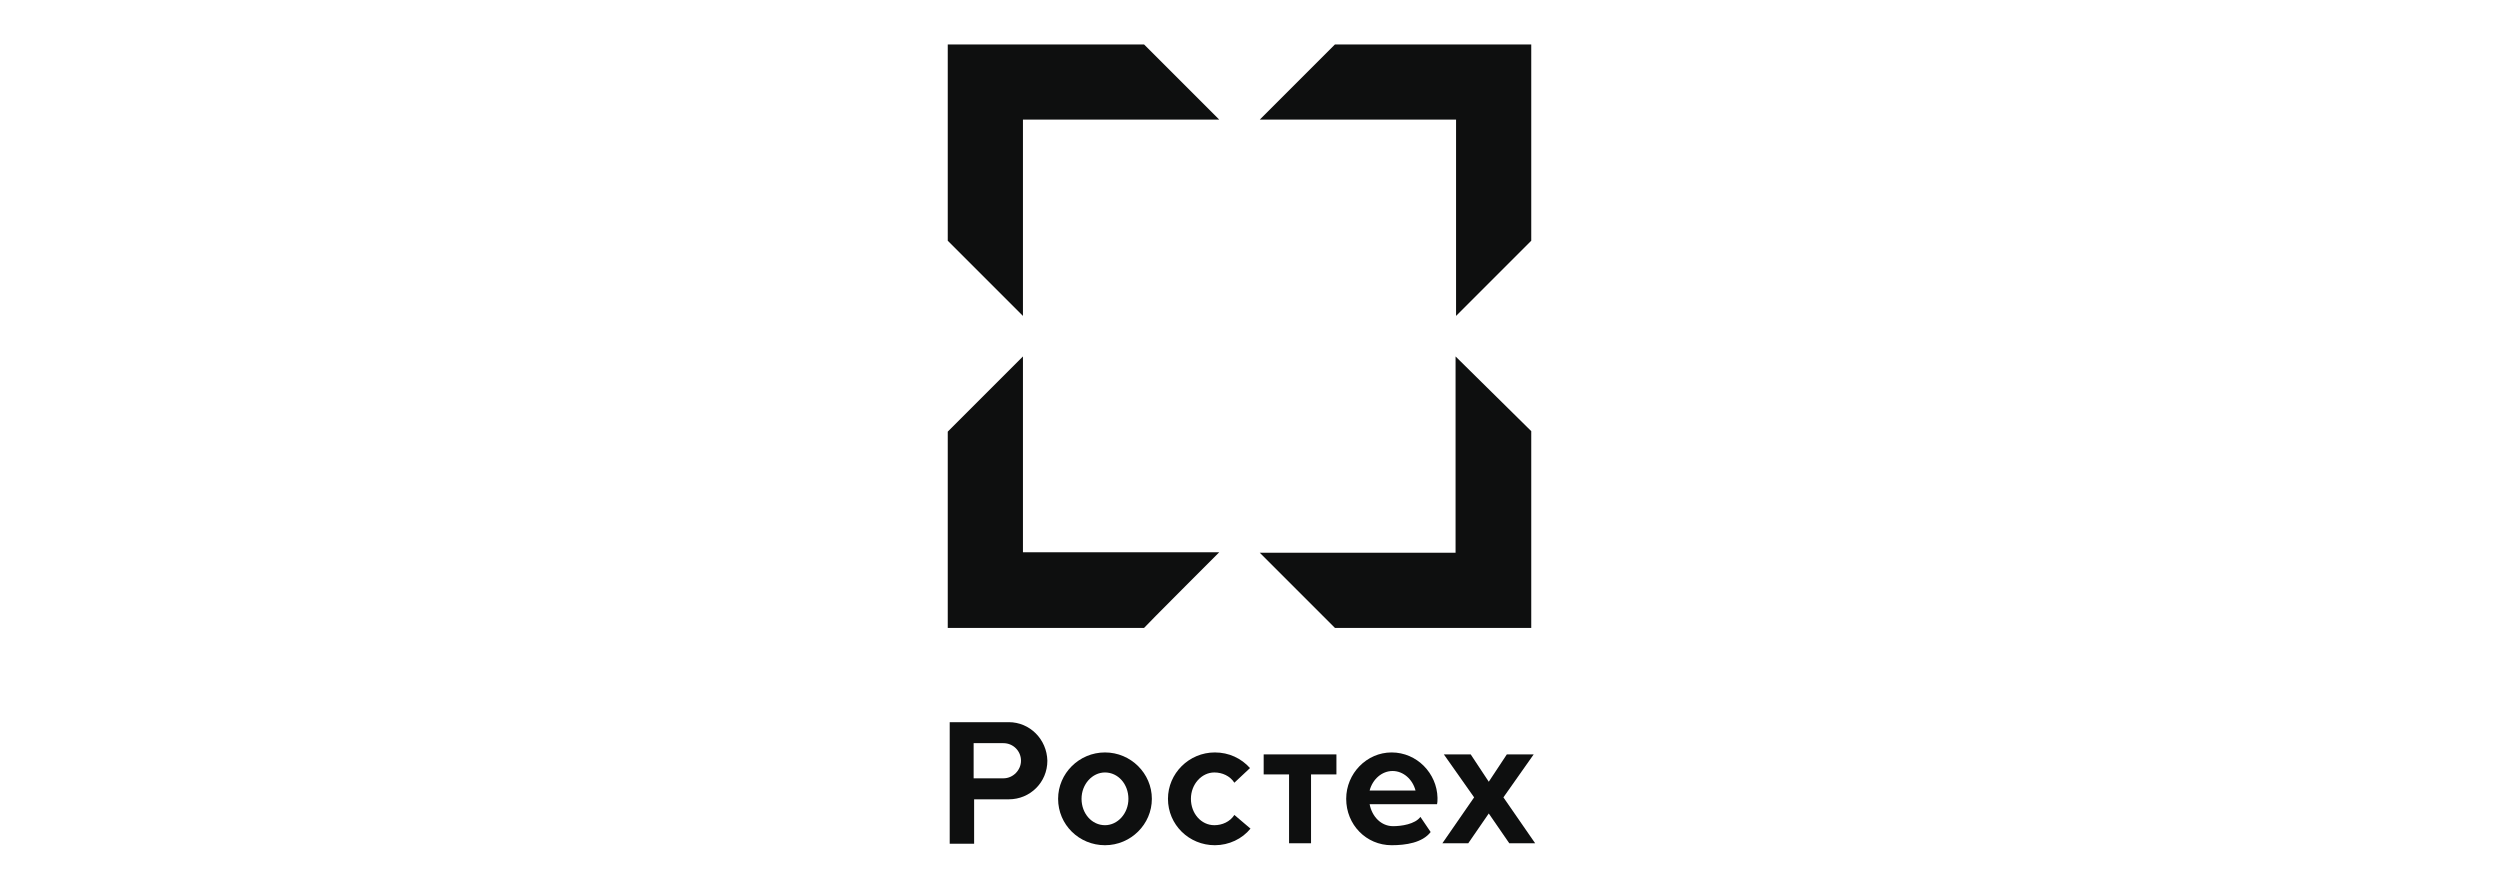 <?xml version="1.0" encoding="utf-8"?>
<!-- Generator: Adobe Illustrator 21.0.0, SVG Export Plug-In . SVG Version: 6.00 Build 0)  -->
<svg version="1.1" id="Слой_1" xmlns="http://www.w3.org/2000/svg" xmlns:xlink="http://www.w3.org/1999/xlink" x="0px" y="0px"
	 viewBox="0 0 512 182.3" style="enable-background:new 0 0 512 182.3;" xml:space="preserve">
<style type="text/css">
	.st0{fill:#0E0F0F;}
</style>
<g>
	<path class="st0" d="M226.3,154.1c-5.3,0-9.6,4.3-9.6,9.5c0,5.3,4.3,9.5,9.6,9.5c5.3,0,9.6-4.3,9.6-9.5
		C235.9,158.4,231.6,154.1,226.3,154.1z M226.3,169c-2.7,0-4.8-2.4-4.8-5.4s2.2-5.4,4.8-5.4c2.7,0,4.8,2.4,4.8,5.4
		S228.9,169,226.3,169z"/>
	<path class="st0" d="M206.6,147.9h-12.1v24.9h5v-9.1h7.1c4.4,0,7.9-3.5,7.9-7.9C214.4,151.4,210.9,147.9,206.6,147.9z M205.5,159.4
		h-6.1v-7.2h6.1c2,0,3.6,1.6,3.6,3.6C209.1,157.7,207.5,159.4,205.5,159.4z"/>
	<path class="st0" d="M285,154.1c-5.1,0-9.3,4.3-9.3,9.5c0,5.3,4.1,9.5,9.3,9.5c2.9,0,6.3-0.5,8-2.7l-2.1-3.1
		c-1.1,1.5-3.9,1.9-5.6,1.9c-2.4,0-4.3-1.9-4.8-4.5h13.8c0.1-0.4,0.1-0.8,0.1-1.3C294.3,158.4,290.2,154.1,285,154.1z M280.5,161.9
		c0.6-2.3,2.5-4,4.7-4c2.2,0,4.1,1.7,4.7,4H280.5z"/>
	<path class="st0" d="M307.9,163.3l6.2-8.8h-5.5l-3.7,5.6l-3.7-5.6h-5.5l6.2,8.8l-6.5,9.4h5.3l4.2-6.1l4.2,6.1h5.3L307.9,163.3z
		 M304.9,161.1L304.9,161.1L304.9,161.1L304.9,161.1L304.9,161.1z"/>
	<polygon class="st0" points="258.8,158.6 264,158.6 264,172.7 268.5,172.7 268.5,158.6 273.7,158.6 273.7,154.5 258.8,154.5 	"/>
	<path class="st0" d="M248.7,169c-2.7,0-4.8-2.4-4.8-5.4s2.2-5.4,4.8-5.4c1.6,0,3.2,0.7,4.1,2.1l3.2-3c-1.8-2-4.3-3.2-7.2-3.2
		c-5.3,0-9.6,4.3-9.6,9.5c0,5.3,4.3,9.5,9.6,9.5c2.9,0,5.6-1.3,7.3-3.4l-3.3-2.8C251.9,168.3,250.3,169,248.7,169z"/>
</g>
<path id="path12" class="st0" d="M209.5,24.5h40.2L234.3,9.1h-40.2v40.2l15.4,15.4C209.5,64.7,209.5,24.5,209.5,24.5z M258,24.5
	h40.2v40.2l15.4-15.4V9.1h-40.2L258,24.5z M298.1,73v40.2H258l15.4,15.4h40.2V88.3L298.1,73L298.1,73z M249.7,113.1h-40.2V73
	l-15.4,15.4v40.2h40.2C234.3,128.5,249.7,113.1,249.7,113.1z"/>
</svg>
